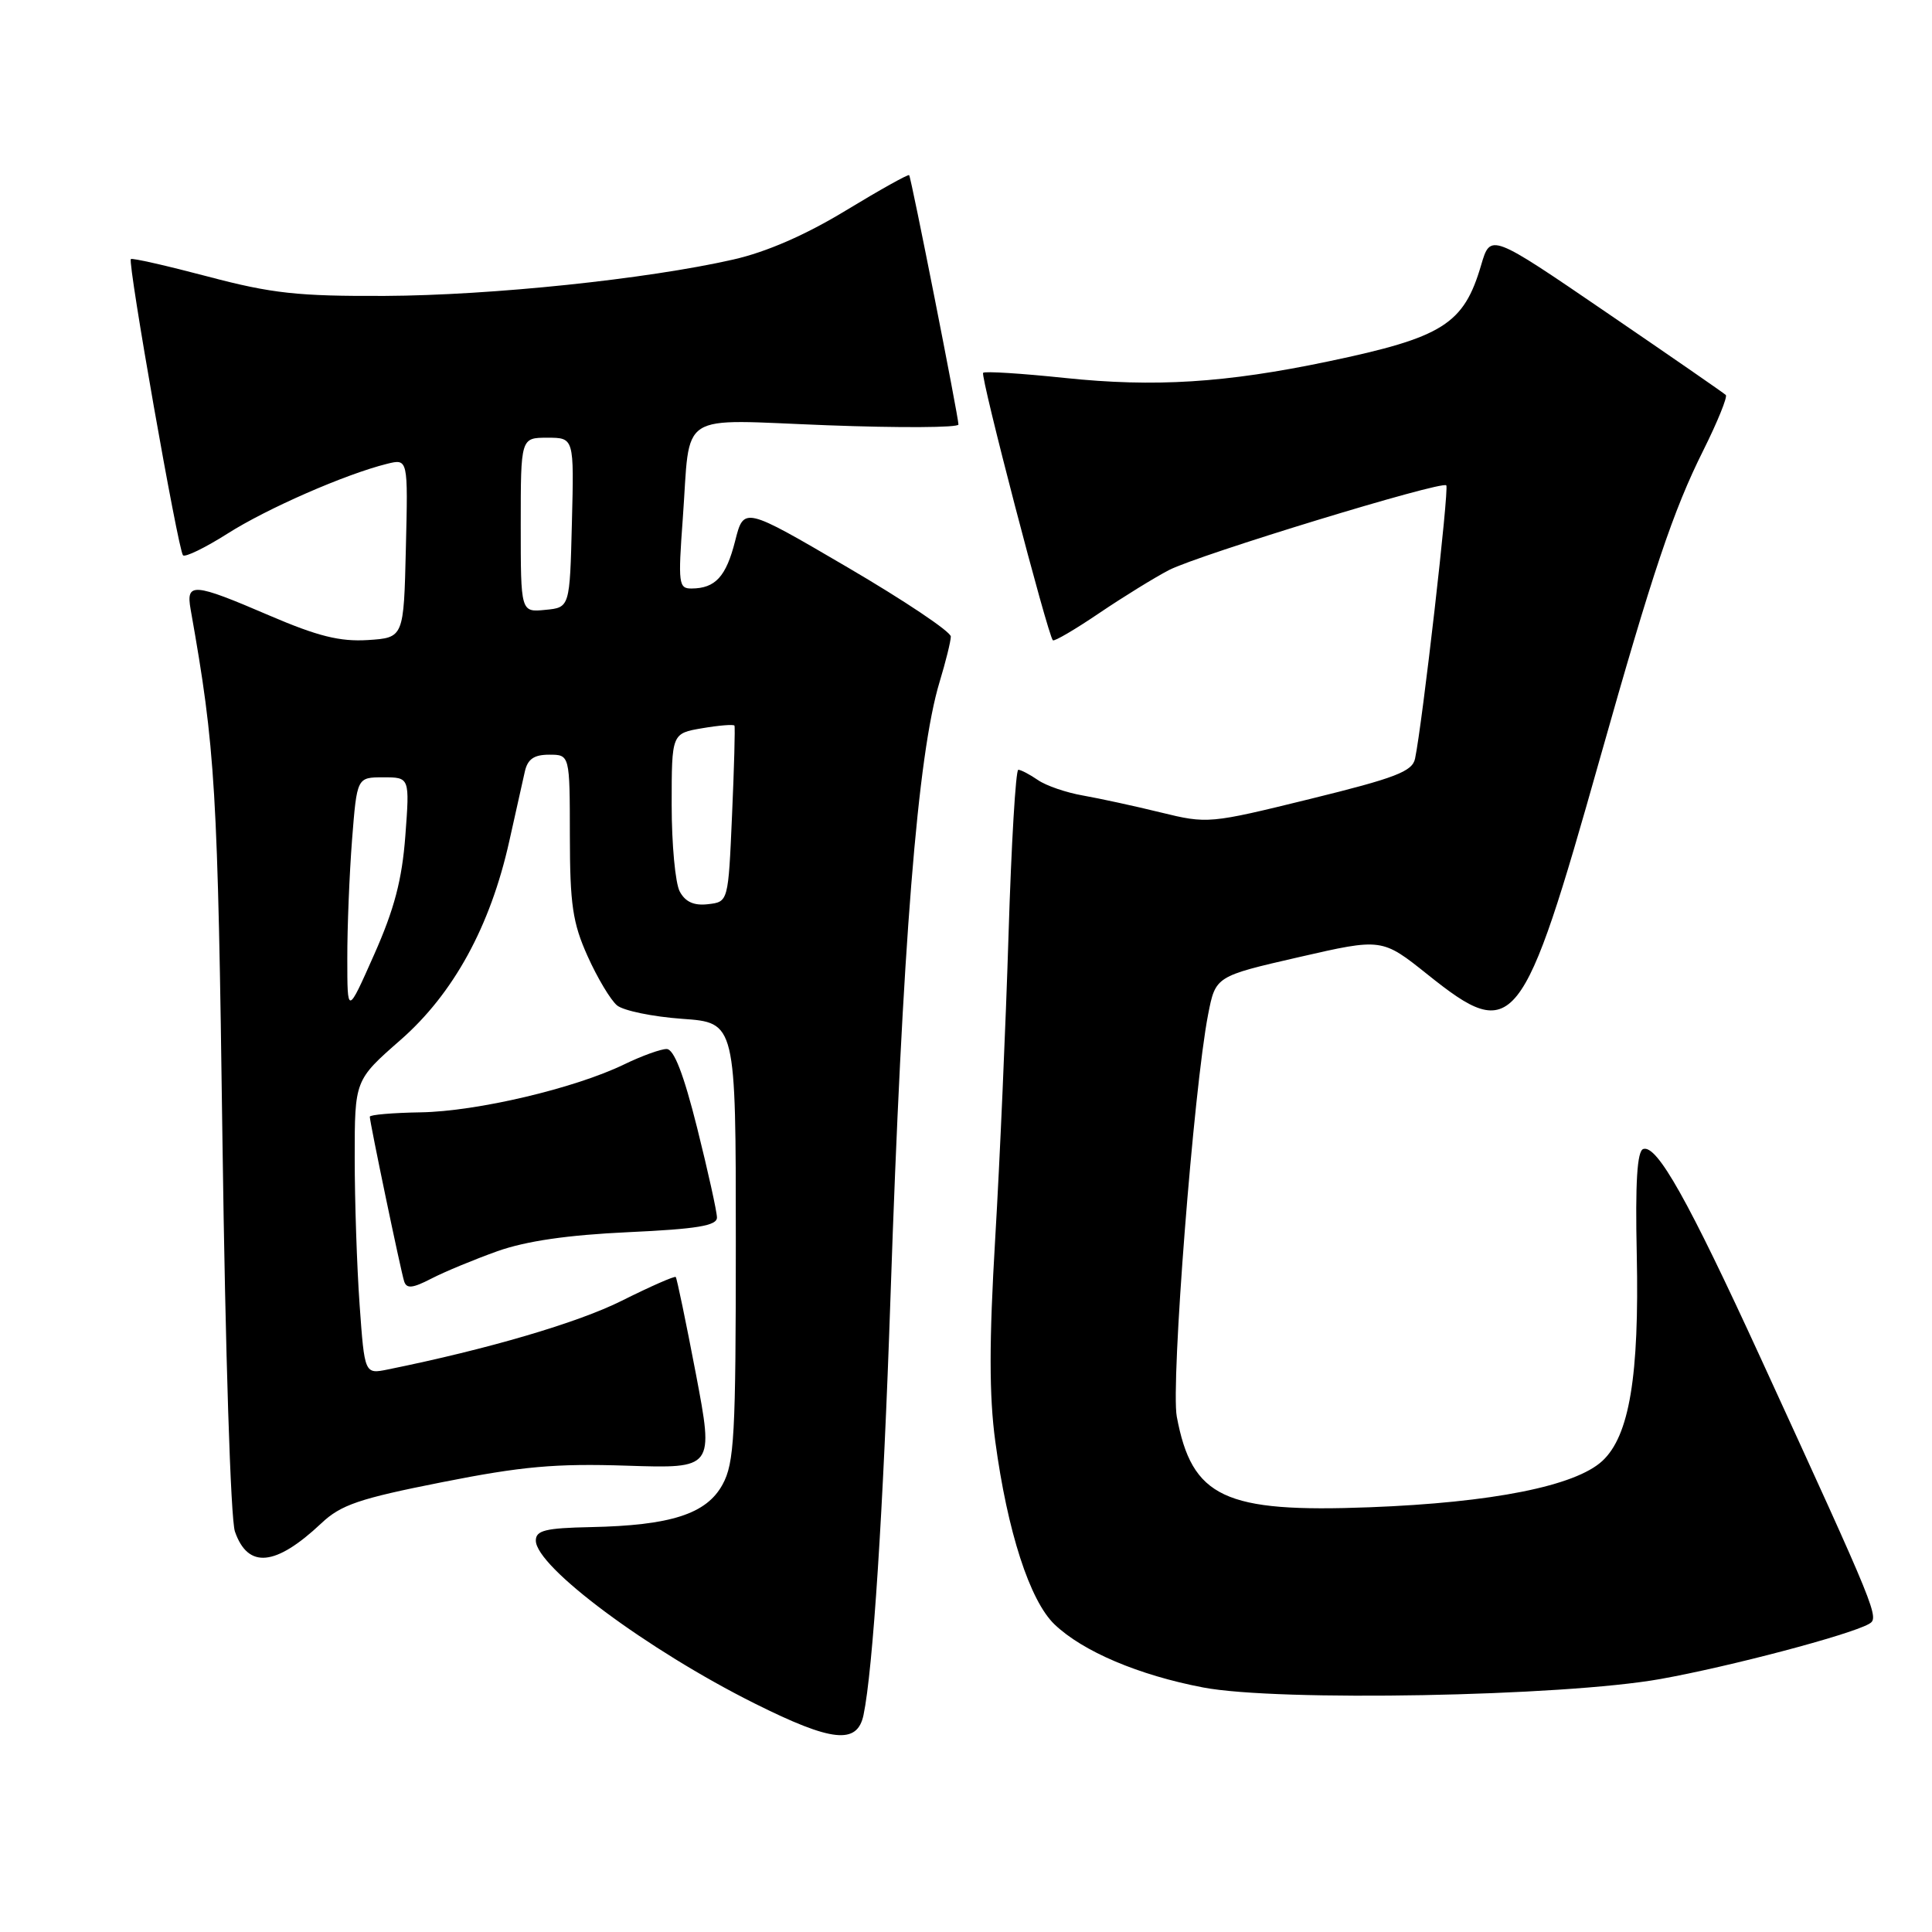 <?xml version="1.0" encoding="UTF-8" standalone="no"?>
<!DOCTYPE svg PUBLIC "-//W3C//DTD SVG 1.1//EN" "http://www.w3.org/Graphics/SVG/1.1/DTD/svg11.dtd" >
<svg xmlns="http://www.w3.org/2000/svg" xmlns:xlink="http://www.w3.org/1999/xlink" version="1.1" viewBox="0 0 256 256">
 <g >
 <path fill="currentColor"
d=" M 114.42 227.25 C 115.67 221.28 117.04 200.12 117.99 172.00 C 119.57 125.22 121.59 99.97 124.50 90.36 C 125.31 87.69 125.98 84.98 125.99 84.35 C 126.00 83.71 119.83 79.58 112.28 75.16 C 98.56 67.13 98.56 67.13 97.41 71.68 C 96.21 76.41 94.79 77.96 91.64 77.98 C 89.92 78.00 89.84 77.34 90.47 68.75 C 91.53 54.23 89.44 55.59 109.62 56.35 C 119.18 56.71 127.00 56.67 127.00 56.25 C 127.00 55.24 120.75 23.58 120.47 23.21 C 120.35 23.05 116.58 25.16 112.08 27.89 C 106.75 31.13 101.55 33.40 97.16 34.39 C 85.73 36.99 65.14 39.14 51.00 39.21 C 39.48 39.26 36.04 38.89 27.57 36.65 C 22.11 35.21 17.50 34.16 17.34 34.33 C 16.89 34.78 23.61 72.94 24.25 73.58 C 24.54 73.87 27.19 72.58 30.14 70.71 C 35.39 67.37 45.77 62.83 51.28 61.46 C 54.07 60.77 54.07 60.77 53.78 72.63 C 53.50 84.50 53.50 84.50 48.74 84.81 C 45.04 85.04 42.11 84.31 35.70 81.56 C 25.58 77.21 24.62 77.14 25.26 80.75 C 28.56 99.35 28.85 104.27 29.48 151.29 C 29.86 179.25 30.56 201.31 31.13 202.94 C 32.86 207.90 36.51 207.55 42.57 201.85 C 45.17 199.39 47.60 198.57 58.57 196.40 C 69.15 194.30 73.60 193.90 83.05 194.21 C 94.59 194.59 94.59 194.59 92.21 182.05 C 90.89 175.15 89.69 169.37 89.54 169.21 C 89.39 169.05 86.16 170.47 82.38 172.36 C 76.57 175.27 64.66 178.77 51.40 181.46 C 48.31 182.09 48.31 182.09 47.65 172.89 C 47.29 167.83 47.00 159.06 47.00 153.41 C 47.00 143.12 47.00 143.12 53.06 137.81 C 60.09 131.66 64.97 122.75 67.48 111.47 C 68.34 107.64 69.26 103.49 69.54 102.25 C 69.91 100.59 70.75 100.00 72.77 100.00 C 75.50 100.00 75.50 100.00 75.51 110.75 C 75.52 119.86 75.88 122.30 77.87 126.72 C 79.16 129.59 80.91 132.51 81.76 133.22 C 82.61 133.92 86.49 134.72 90.40 135.00 C 97.50 135.50 97.50 135.50 97.50 164.50 C 97.50 190.27 97.30 193.86 95.74 196.71 C 93.61 200.61 88.90 202.13 78.27 202.35 C 72.27 202.47 71.00 202.79 71.00 204.13 C 71.00 207.61 85.81 218.63 100.00 225.72 C 110.25 230.84 113.59 231.19 114.42 227.25 Z  M 220.00 222.48 C 229.21 220.83 244.99 216.66 247.63 215.19 C 249.06 214.38 248.88 213.93 233.32 180.00 C 223.69 159.01 219.56 151.65 217.74 152.25 C 216.93 152.52 216.67 156.64 216.88 166.25 C 217.22 182.34 215.90 190.26 212.32 193.58 C 208.73 196.91 197.73 199.10 181.50 199.72 C 162.22 200.46 157.94 198.45 155.93 187.71 C 155.12 183.39 158.17 144.24 160.08 134.43 C 161.07 129.36 161.07 129.36 172.09 126.83 C 183.12 124.30 183.12 124.30 189.19 129.15 C 200.62 138.29 201.73 136.89 212.00 100.50 C 218.98 75.79 221.71 67.64 225.71 59.65 C 227.59 55.88 228.92 52.59 228.68 52.34 C 228.43 52.09 221.31 47.17 212.86 41.40 C 197.50 30.91 197.50 30.91 196.26 35.12 C 193.96 42.97 191.21 44.70 176.00 47.89 C 162.41 50.74 152.98 51.33 141.09 50.08 C 135.36 49.48 130.49 49.17 130.27 49.40 C 129.87 49.80 138.83 84.15 139.51 84.84 C 139.69 85.03 142.47 83.40 145.67 81.23 C 148.88 79.06 153.04 76.50 154.91 75.53 C 158.90 73.49 191.01 63.68 191.64 64.31 C 192.04 64.71 188.47 95.95 187.50 100.53 C 187.14 102.23 184.89 103.09 173.58 105.87 C 160.24 109.15 160.00 109.17 153.79 107.65 C 150.33 106.80 145.70 105.80 143.50 105.41 C 141.30 105.03 138.61 104.11 137.53 103.36 C 136.44 102.61 135.27 102.00 134.93 102.00 C 134.59 102.00 134.01 111.79 133.64 123.75 C 133.27 135.71 132.48 153.87 131.87 164.11 C 131.06 177.74 131.06 184.93 131.88 190.99 C 133.49 202.94 136.45 212.10 139.73 215.24 C 143.47 218.82 150.88 221.97 159.43 223.60 C 169.32 225.49 207.07 224.79 220.00 222.48 Z  M 65.91 165.79 C 69.72 164.44 75.24 163.64 83.25 163.27 C 92.37 162.85 95.00 162.41 95.00 161.33 C 95.00 160.57 93.82 155.23 92.38 149.47 C 90.58 142.30 89.30 139.00 88.33 139.00 C 87.54 139.00 85.01 139.92 82.70 141.04 C 76.14 144.22 63.17 147.27 55.75 147.39 C 52.04 147.45 49.00 147.71 49.00 147.97 C 49.00 148.71 53.10 168.37 53.55 169.78 C 53.87 170.79 54.66 170.71 57.14 169.43 C 58.89 168.52 62.84 166.89 65.91 165.79 Z  M 46.02 127.00 C 46.01 122.88 46.30 115.79 46.65 111.25 C 47.30 103.00 47.30 103.00 50.79 103.00 C 54.29 103.00 54.29 103.00 53.71 110.75 C 53.27 116.59 52.25 120.47 49.57 126.50 C 46.02 134.50 46.02 134.50 46.02 127.00 Z  M 90.07 118.13 C 89.48 117.03 89.00 111.87 89.00 106.65 C 89.00 97.18 89.00 97.18 93.07 96.49 C 95.30 96.11 97.22 95.96 97.32 96.15 C 97.42 96.34 97.28 101.67 97.00 108.00 C 96.50 119.50 96.50 119.50 93.82 119.81 C 91.95 120.03 90.81 119.51 90.07 118.13 Z  M 69.00 69.56 C 69.00 58.00 69.00 58.00 72.53 58.00 C 76.07 58.00 76.07 58.00 75.78 69.25 C 75.50 80.50 75.50 80.50 72.25 80.81 C 69.00 81.13 69.00 81.13 69.00 69.56 Z "/>
</g>
</svg>